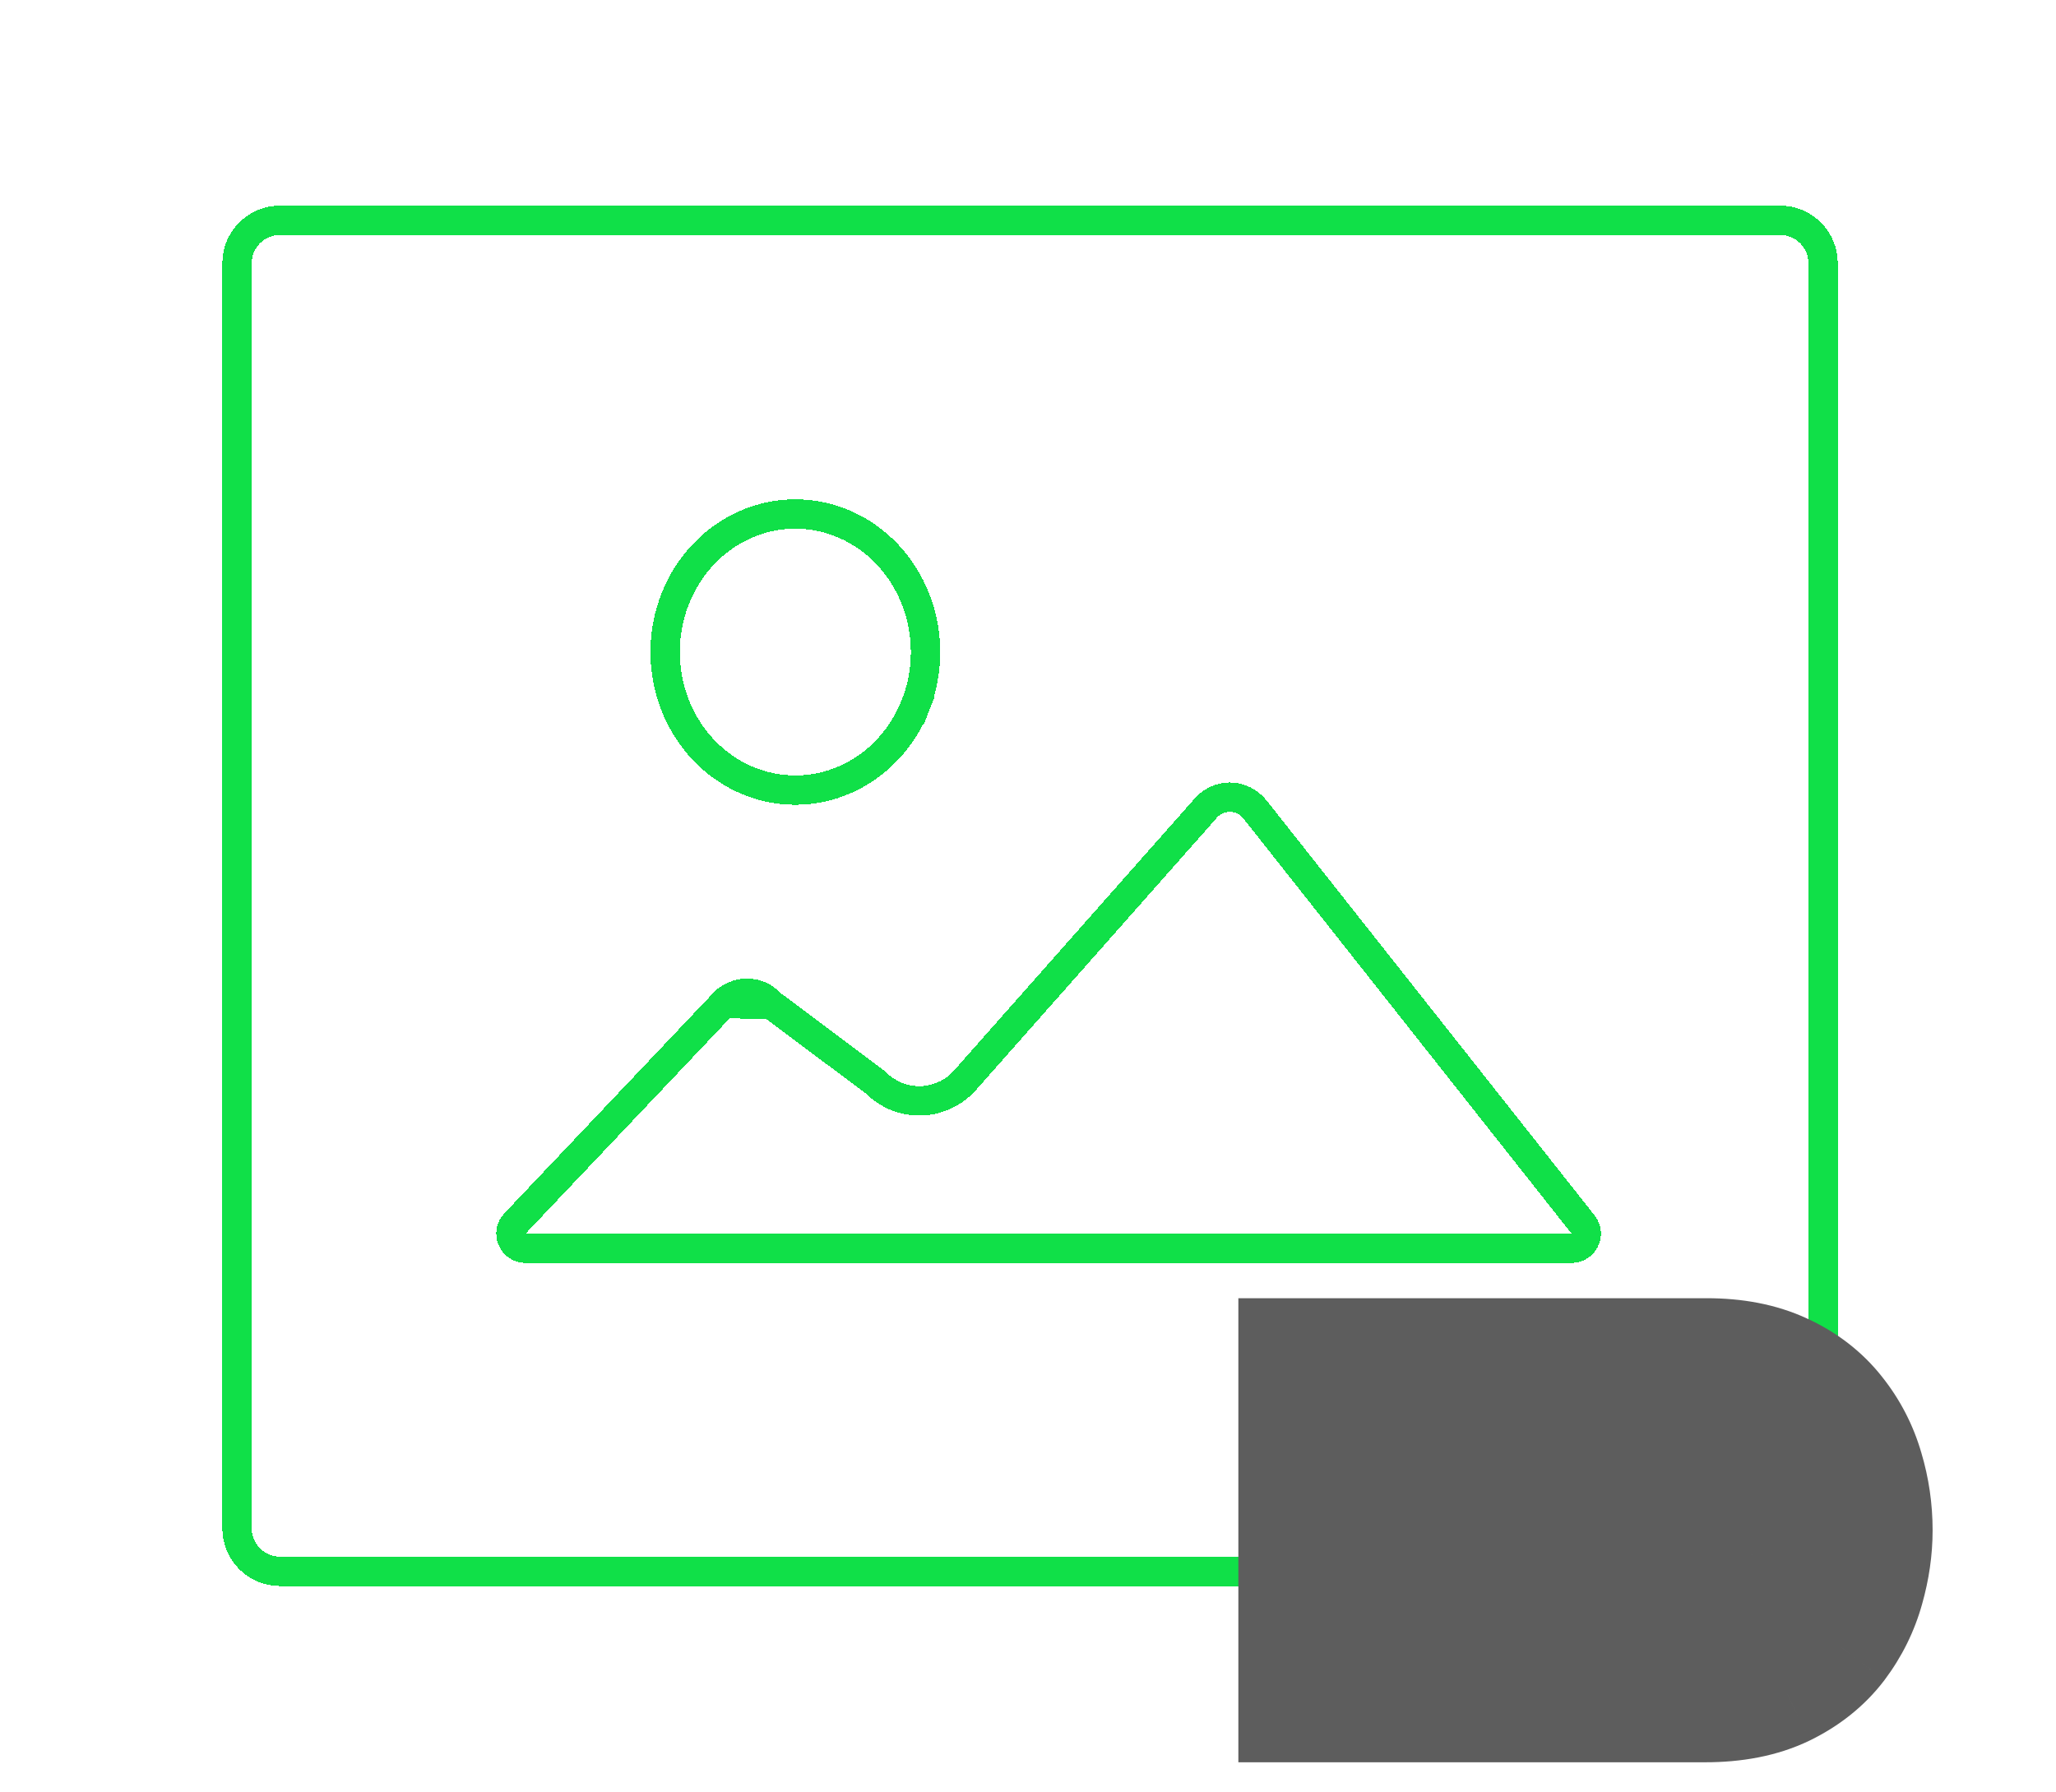 <svg width="70" height="61" viewBox="0 0 70 61" fill="none" xmlns="http://www.w3.org/2000/svg">
<g filter="url(#filter0_d_1870_110413)">
<path d="M9.535 53.5C9.146 53.5 8.773 53.346 8.499 53.072C8.224 52.799 8.07 52.428 8.07 52.042V8.958C8.07 8.572 8.224 8.201 8.499 7.928C8.773 7.654 9.146 7.5 9.535 7.5H60.606C60.995 7.5 61.367 7.654 61.642 7.928C61.916 8.201 62.07 8.572 62.07 8.958V52.042C62.07 52.428 61.916 52.799 61.642 53.072C61.367 53.346 60.995 53.5 60.606 53.5H9.535Z" stroke="#10E048" shape-rendering="crispEdges"/>
</g>
<g filter="url(#filter1_d_1870_110413)">
<path d="M26.26 34.198L26.231 34.167C26.014 33.938 25.726 33.815 25.431 33.815C25.137 33.815 24.849 33.938 24.632 34.167L26.26 34.198ZM26.26 34.198L26.294 34.223L29.803 36.848C30.006 37.054 30.247 37.217 30.512 37.326C30.793 37.441 31.093 37.493 31.395 37.479C31.697 37.464 31.991 37.384 32.26 37.244C32.524 37.106 32.756 36.913 32.944 36.679L40.98 27.597L40.989 27.586L40.998 27.575C41.107 27.436 41.242 27.327 41.393 27.253C41.543 27.178 41.706 27.14 41.869 27.14C42.033 27.14 42.196 27.178 42.346 27.253C42.496 27.327 42.632 27.436 42.741 27.575L42.741 27.576L53.898 41.69C54.157 42.018 53.923 42.5 53.505 42.5H17.896C17.457 42.5 17.231 41.975 17.533 41.656L24.632 34.167L26.26 34.198ZM31.171 24.006L31.637 24.189L31.171 24.006C30.947 24.578 30.618 25.097 30.205 25.532C29.792 25.968 29.303 26.312 28.767 26.546C28.232 26.78 27.658 26.901 27.08 26.901C26.502 26.901 25.928 26.781 25.392 26.547C24.856 26.313 24.367 25.97 23.954 25.535C23.541 25.099 23.212 24.581 22.987 24.009C22.762 23.437 22.646 22.823 22.645 22.202C22.645 20.947 23.118 19.748 23.952 18.868C24.785 17.989 25.91 17.5 27.077 17.5C28.244 17.5 29.369 17.988 30.203 18.866C31.038 19.746 31.511 20.944 31.512 22.199C31.512 22.82 31.396 23.434 31.171 24.006Z" stroke="#10E048" shape-rendering="crispEdges"/>
</g>
<path d="M45.162 57V47.2H46.975V51.085H51.119V47.2H52.932V57H51.119V52.814H46.975V57H45.162ZM54.804 57V47.2H58.108C58.958 47.2 59.681 47.34 60.279 47.62C60.876 47.895 61.359 48.269 61.727 48.74C62.101 49.207 62.371 49.732 62.539 50.315C62.712 50.894 62.798 51.489 62.798 52.1C62.798 52.66 62.717 53.227 62.553 53.801C62.395 54.375 62.133 54.905 61.77 55.39C61.406 55.871 60.918 56.26 60.306 56.559C59.7 56.853 58.949 57 58.053 57H54.804ZM56.617 55.278H58.242C58.741 55.278 59.161 55.185 59.502 54.998C59.842 54.807 60.115 54.557 60.321 54.249C60.531 53.936 60.682 53.593 60.776 53.22C60.873 52.842 60.922 52.469 60.922 52.1C60.922 51.708 60.873 51.323 60.776 50.945C60.678 50.567 60.526 50.224 60.321 49.916C60.115 49.608 59.854 49.363 59.536 49.181C59.219 48.999 58.839 48.908 58.395 48.908H56.617V55.278Z" fill="#10E048"/>
<path d="M45.162 57H42.162V60H45.162V57ZM45.162 47.2V44.2H42.162V47.2H45.162ZM46.975 47.2H49.975V44.2H46.975V47.2ZM46.975 51.085H43.975V54.085H46.975V51.085ZM51.119 51.085V54.085H54.119V51.085H51.119ZM51.119 47.2V44.2H48.119V47.2H51.119ZM52.932 47.2H55.932V44.2H52.932V47.2ZM52.932 57V60H55.932V57H52.932ZM51.119 57H48.119V60H51.119V57ZM51.119 52.814H54.119V49.814H51.119V52.814ZM46.975 52.814V49.814H43.975V52.814H46.975ZM46.975 57V60H49.975V57H46.975ZM48.162 57V47.2H42.162V57H48.162ZM45.162 50.2H46.975V44.2H45.162V50.2ZM43.975 47.2V51.085H49.975V47.2H43.975ZM46.975 54.085H51.119V48.085H46.975V54.085ZM54.119 51.085V47.2H48.119V51.085H54.119ZM51.119 50.2H52.932V44.2H51.119V50.2ZM49.932 47.2V57H55.932V47.2H49.932ZM52.932 54H51.119V60H52.932V54ZM54.119 57V52.814H48.119V57H54.119ZM51.119 49.814H46.975V55.814H51.119V49.814ZM43.975 52.814V57H49.975V52.814H43.975ZM46.975 54H45.162V60H46.975V54ZM54.804 57H51.804V60H54.804V57ZM54.804 47.2V44.2H51.804V47.2H54.804ZM60.279 47.62L59.005 50.336L59.014 50.34L59.023 50.344L60.279 47.62ZM61.727 48.74L59.364 50.588L59.375 50.601L59.385 50.614L61.727 48.74ZM62.539 50.315L59.657 51.145L59.661 51.159L59.665 51.173L62.539 50.315ZM62.553 53.801L59.668 52.98L59.665 52.991L59.662 53.002L62.553 53.801ZM61.77 55.39L64.161 57.201L64.169 57.19L61.77 55.39ZM60.306 56.559L61.615 59.259L61.623 59.255L60.306 56.559ZM56.617 55.278H53.617V58.278H56.617V55.278ZM59.502 54.998L60.943 57.629L60.957 57.621L60.971 57.614L59.502 54.998ZM60.321 54.249L57.83 52.576L57.824 52.585L60.321 54.249ZM60.776 53.22L57.871 52.467L57.868 52.48L57.865 52.492L60.776 53.22ZM60.776 50.945L63.679 50.192V50.192L60.776 50.945ZM60.321 49.916L62.817 48.252L62.817 48.252L60.321 49.916ZM59.536 49.181L61.029 46.579L61.029 46.579L59.536 49.181ZM56.617 48.908V45.908H53.617V48.908H56.617ZM57.804 57V47.2H51.804V57H57.804ZM54.804 50.2H58.108V44.2H54.804V50.2ZM58.108 50.2C58.64 50.2 58.904 50.289 59.005 50.336L61.552 44.904C60.459 44.391 59.276 44.2 58.108 44.2V50.2ZM59.023 50.344C59.23 50.44 59.318 50.529 59.364 50.588L64.091 46.892C63.399 46.008 62.521 45.35 61.534 44.895L59.023 50.344ZM59.385 50.614C59.507 50.767 59.596 50.936 59.657 51.145L65.422 49.485C65.147 48.527 64.695 47.647 64.07 46.866L59.385 50.614ZM59.665 51.173C59.753 51.47 59.798 51.776 59.798 52.1H65.799C65.799 51.202 65.671 50.318 65.414 49.457L59.665 51.173ZM59.798 52.1C59.798 52.365 59.76 52.656 59.668 52.98L65.439 54.622C65.673 53.798 65.799 52.955 65.799 52.1H59.798ZM59.662 53.002C59.605 53.208 59.513 53.399 59.37 53.59L64.169 57.19C64.754 56.41 65.185 55.542 65.445 54.6L59.662 53.002ZM59.378 53.579C59.333 53.639 59.233 53.745 58.99 53.864L61.623 59.255C62.603 58.776 63.478 58.102 64.161 57.201L59.378 53.579ZM58.998 53.859C58.911 53.902 58.638 54 58.053 54V60C59.259 60 60.489 59.804 61.615 59.259L58.998 53.859ZM58.053 54H54.804V60H58.053V54ZM56.617 58.278H58.242V52.278H56.617V58.278ZM58.242 58.278C59.105 58.278 60.052 58.117 60.943 57.629L58.06 52.367C58.27 52.252 58.377 52.278 58.242 52.278V58.278ZM60.971 57.614C61.7 57.204 62.334 56.637 62.817 55.913L57.824 52.585C57.856 52.537 57.895 52.492 57.937 52.453C57.979 52.415 58.014 52.393 58.032 52.382L60.971 57.614ZM62.811 55.922C63.219 55.314 63.51 54.651 63.686 53.948L57.865 52.492C57.854 52.536 57.842 52.558 57.83 52.576L62.811 55.922ZM63.679 53.973C63.837 53.364 63.922 52.737 63.922 52.1H57.922C57.922 52.2 57.91 52.321 57.871 52.467L63.679 53.973ZM63.922 52.1C63.922 51.455 63.842 50.817 63.679 50.192L57.871 51.698C57.906 51.829 57.922 51.961 57.922 52.1H63.922ZM63.679 50.192C63.502 49.508 63.218 48.854 62.817 48.252L57.824 51.58C57.834 51.594 57.853 51.626 57.871 51.698L63.679 50.192ZM62.817 48.252C62.357 47.562 61.754 46.994 61.029 46.579L58.044 51.783C58.005 51.761 57.961 51.73 57.919 51.69C57.876 51.65 57.845 51.611 57.824 51.58L62.817 48.252ZM61.029 46.579C60.17 46.086 59.252 45.908 58.395 45.908V51.908C58.426 51.908 58.268 51.912 58.044 51.783L61.029 46.579ZM58.395 45.908H56.617V51.908H58.395V45.908ZM53.617 48.908V55.278H59.617V48.908H53.617Z" fill="#5D5D5D"/>
<defs>
<filter id="filter0_d_1870_110413" x="0.57" y="0" width="69" height="61" filterUnits="userSpaceOnUse" color-interpolation-filters="sRGB">
<feFlood flood-opacity="0" result="BackgroundImageFix"/>
<feColorMatrix in="SourceAlpha" type="matrix" values="0 0 0 0 0 0 0 0 0 0 0 0 0 0 0 0 0 0 127 0" result="hardAlpha"/>
<feOffset/>
<feGaussianBlur stdDeviation="3.5"/>
<feComposite in2="hardAlpha" operator="out"/>
<feColorMatrix type="matrix" values="0 0 0 0 0 0 0 0 0 1 0 0 0 0 0.268 0 0 0 1 0"/>
<feBlend mode="normal" in2="BackgroundImageFix" result="effect1_dropShadow_1870_110413"/>
<feBlend mode="normal" in="SourceGraphic" in2="effect1_dropShadow_1870_110413" result="shape"/>
</filter>
<filter id="filter1_d_1870_110413" x="9.895" y="10" width="51.613" height="40" filterUnits="userSpaceOnUse" color-interpolation-filters="sRGB">
<feFlood flood-opacity="0" result="BackgroundImageFix"/>
<feColorMatrix in="SourceAlpha" type="matrix" values="0 0 0 0 0 0 0 0 0 0 0 0 0 0 0 0 0 0 127 0" result="hardAlpha"/>
<feOffset/>
<feGaussianBlur stdDeviation="3.5"/>
<feComposite in2="hardAlpha" operator="out"/>
<feColorMatrix type="matrix" values="0 0 0 0 0 0 0 0 0 1 0 0 0 0 0.268 0 0 0 1 0"/>
<feBlend mode="normal" in2="BackgroundImageFix" result="effect1_dropShadow_1870_110413"/>
<feBlend mode="normal" in="SourceGraphic" in2="effect1_dropShadow_1870_110413" result="shape"/>
</filter>
</defs>
</svg>
